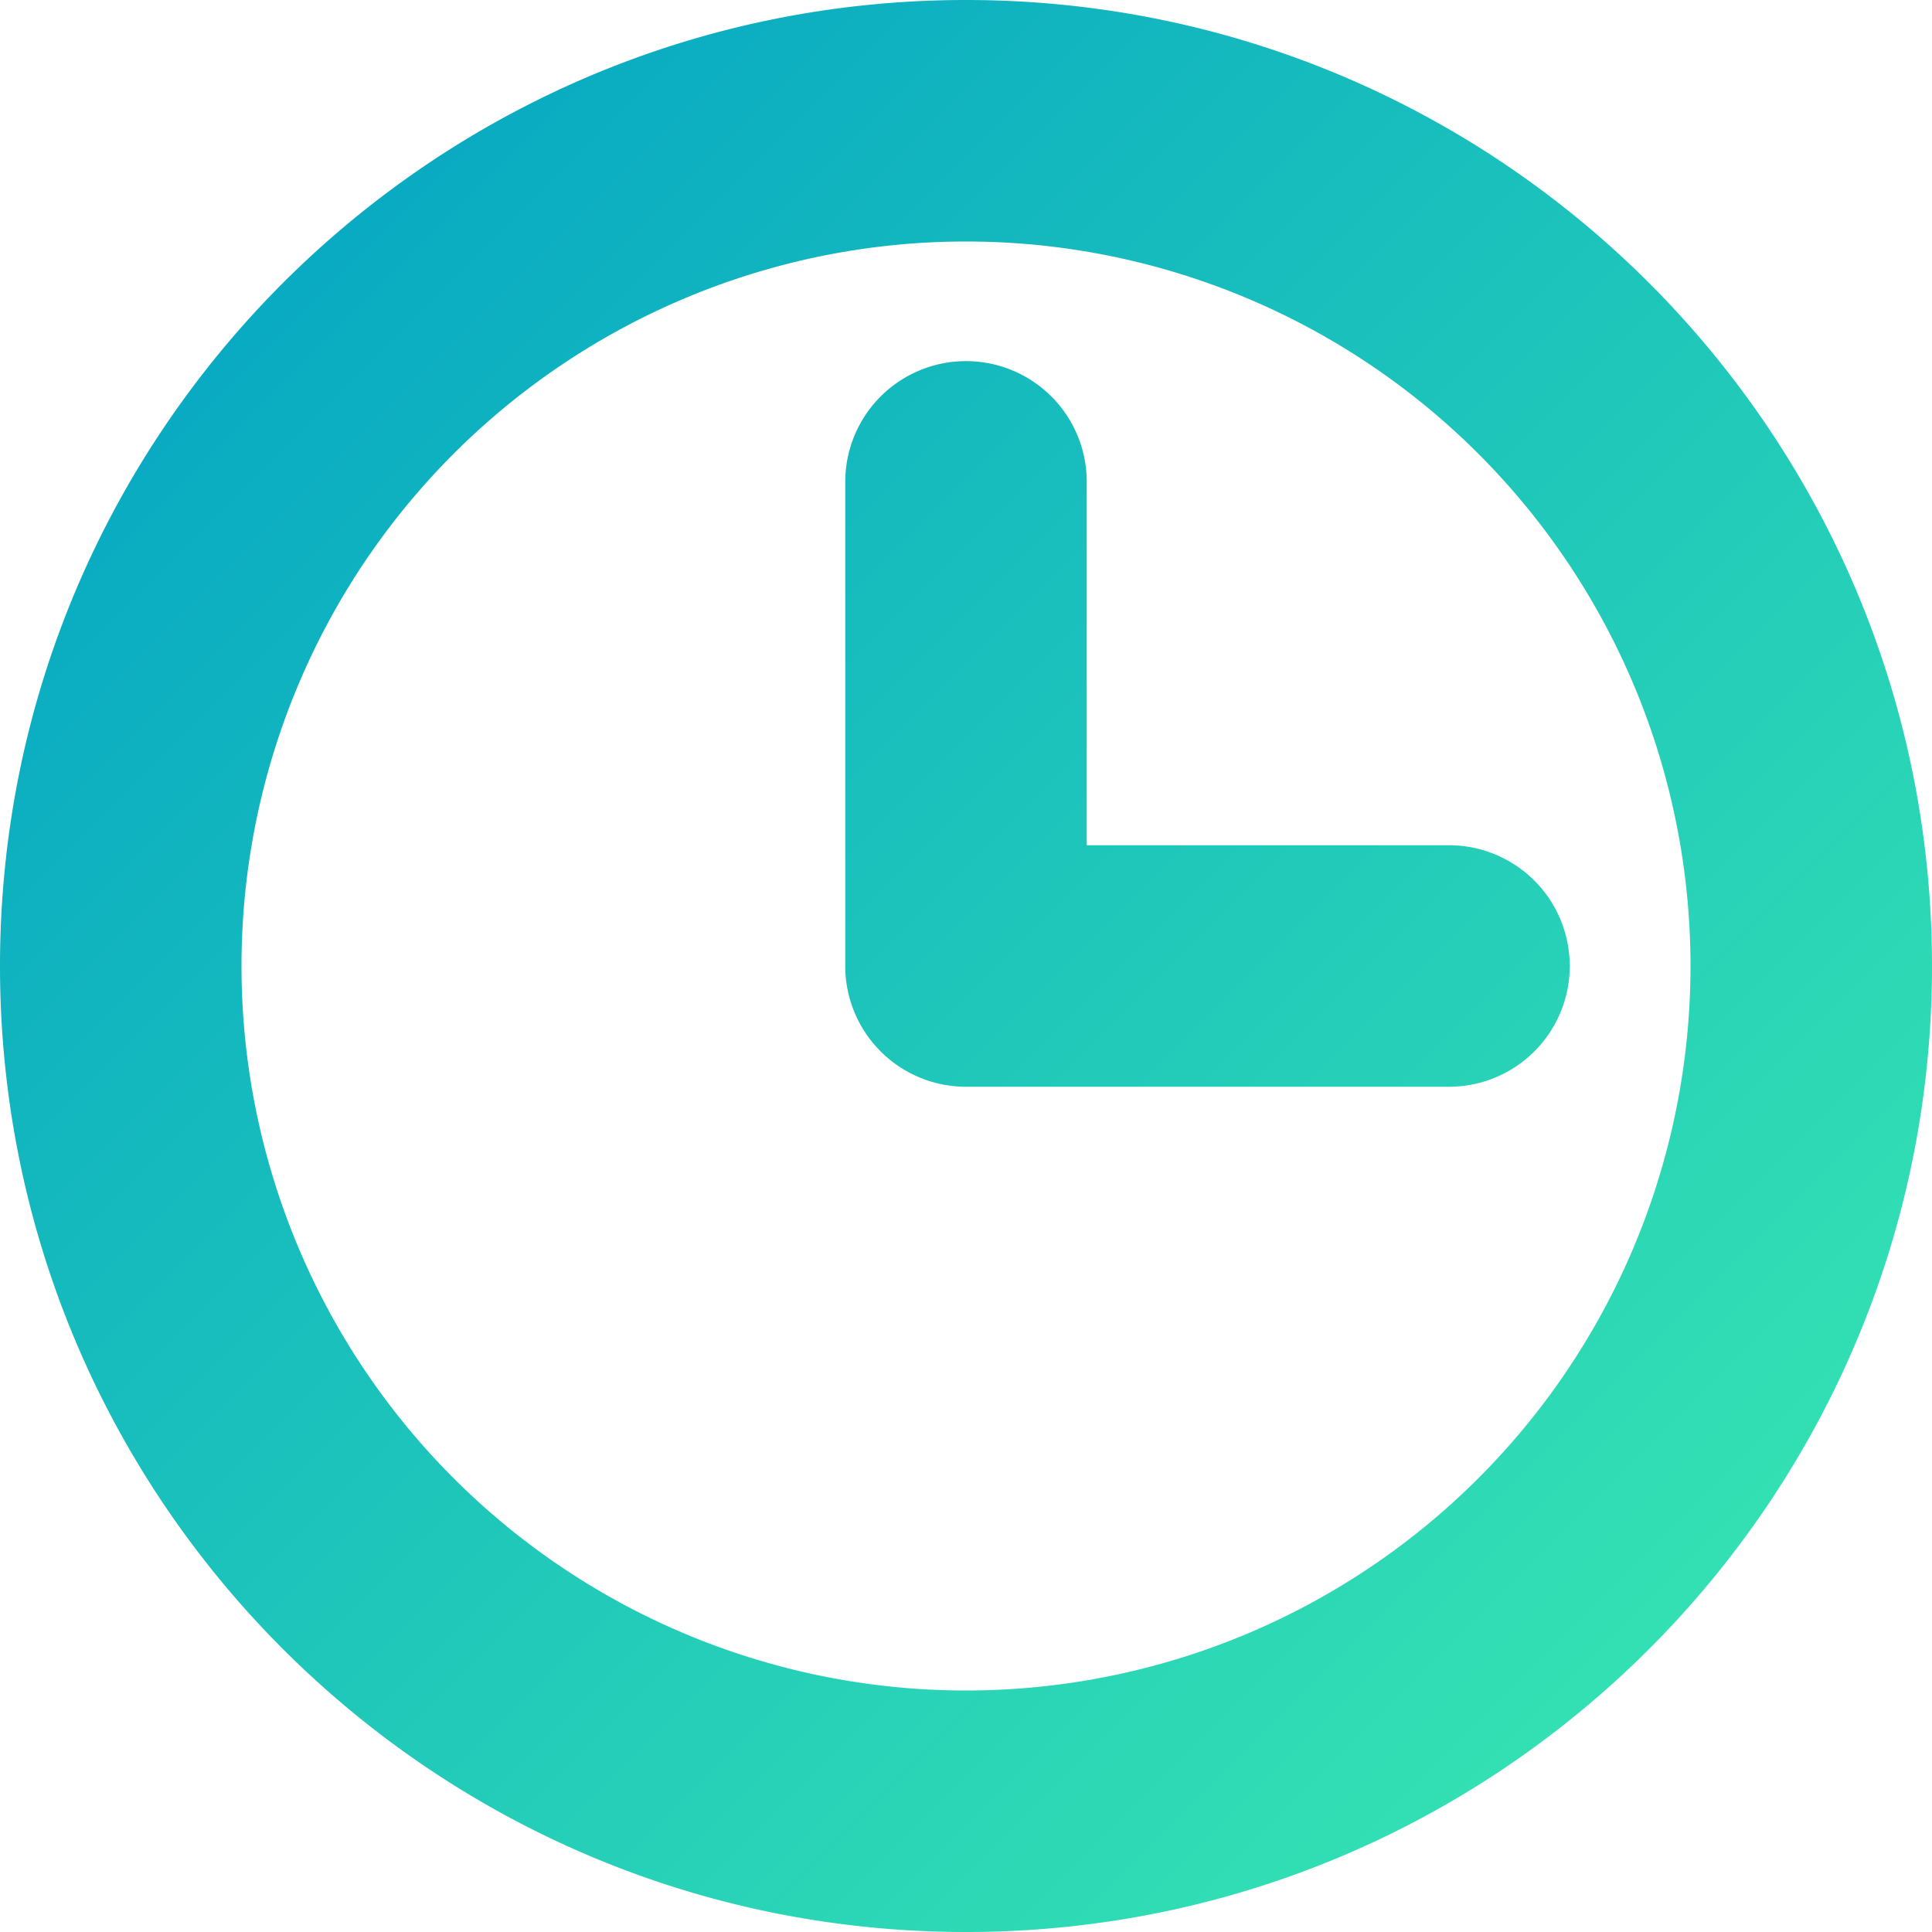<svg width="24" height="24" xmlns="http://www.w3.org/2000/svg"><defs><linearGradient x1="0%" y1="0%" y2="100%" id="a"><stop stop-color="#009FC5" offset="0%"/><stop stop-color="#3CECB0" offset="100%"/></linearGradient></defs><path d="M42 54c-6.627 0-12-5.373-12-12s5.373-12 12-12 12 5.373 12 12-5.373 12-12 12zm0-21a9 9 0 1 0 0 18 9 9 0 0 0 0-18zm6 10.5h-6a1.5 1.5 0 0 1-1.5-1.486v-6.028a1.5 1.5 0 0 1 3 0V40.5H48a1.5 1.5 0 0 1 0 3z" transform="translate(-30 -30)" fill="url(#a)" fill-rule="evenodd"/></svg>